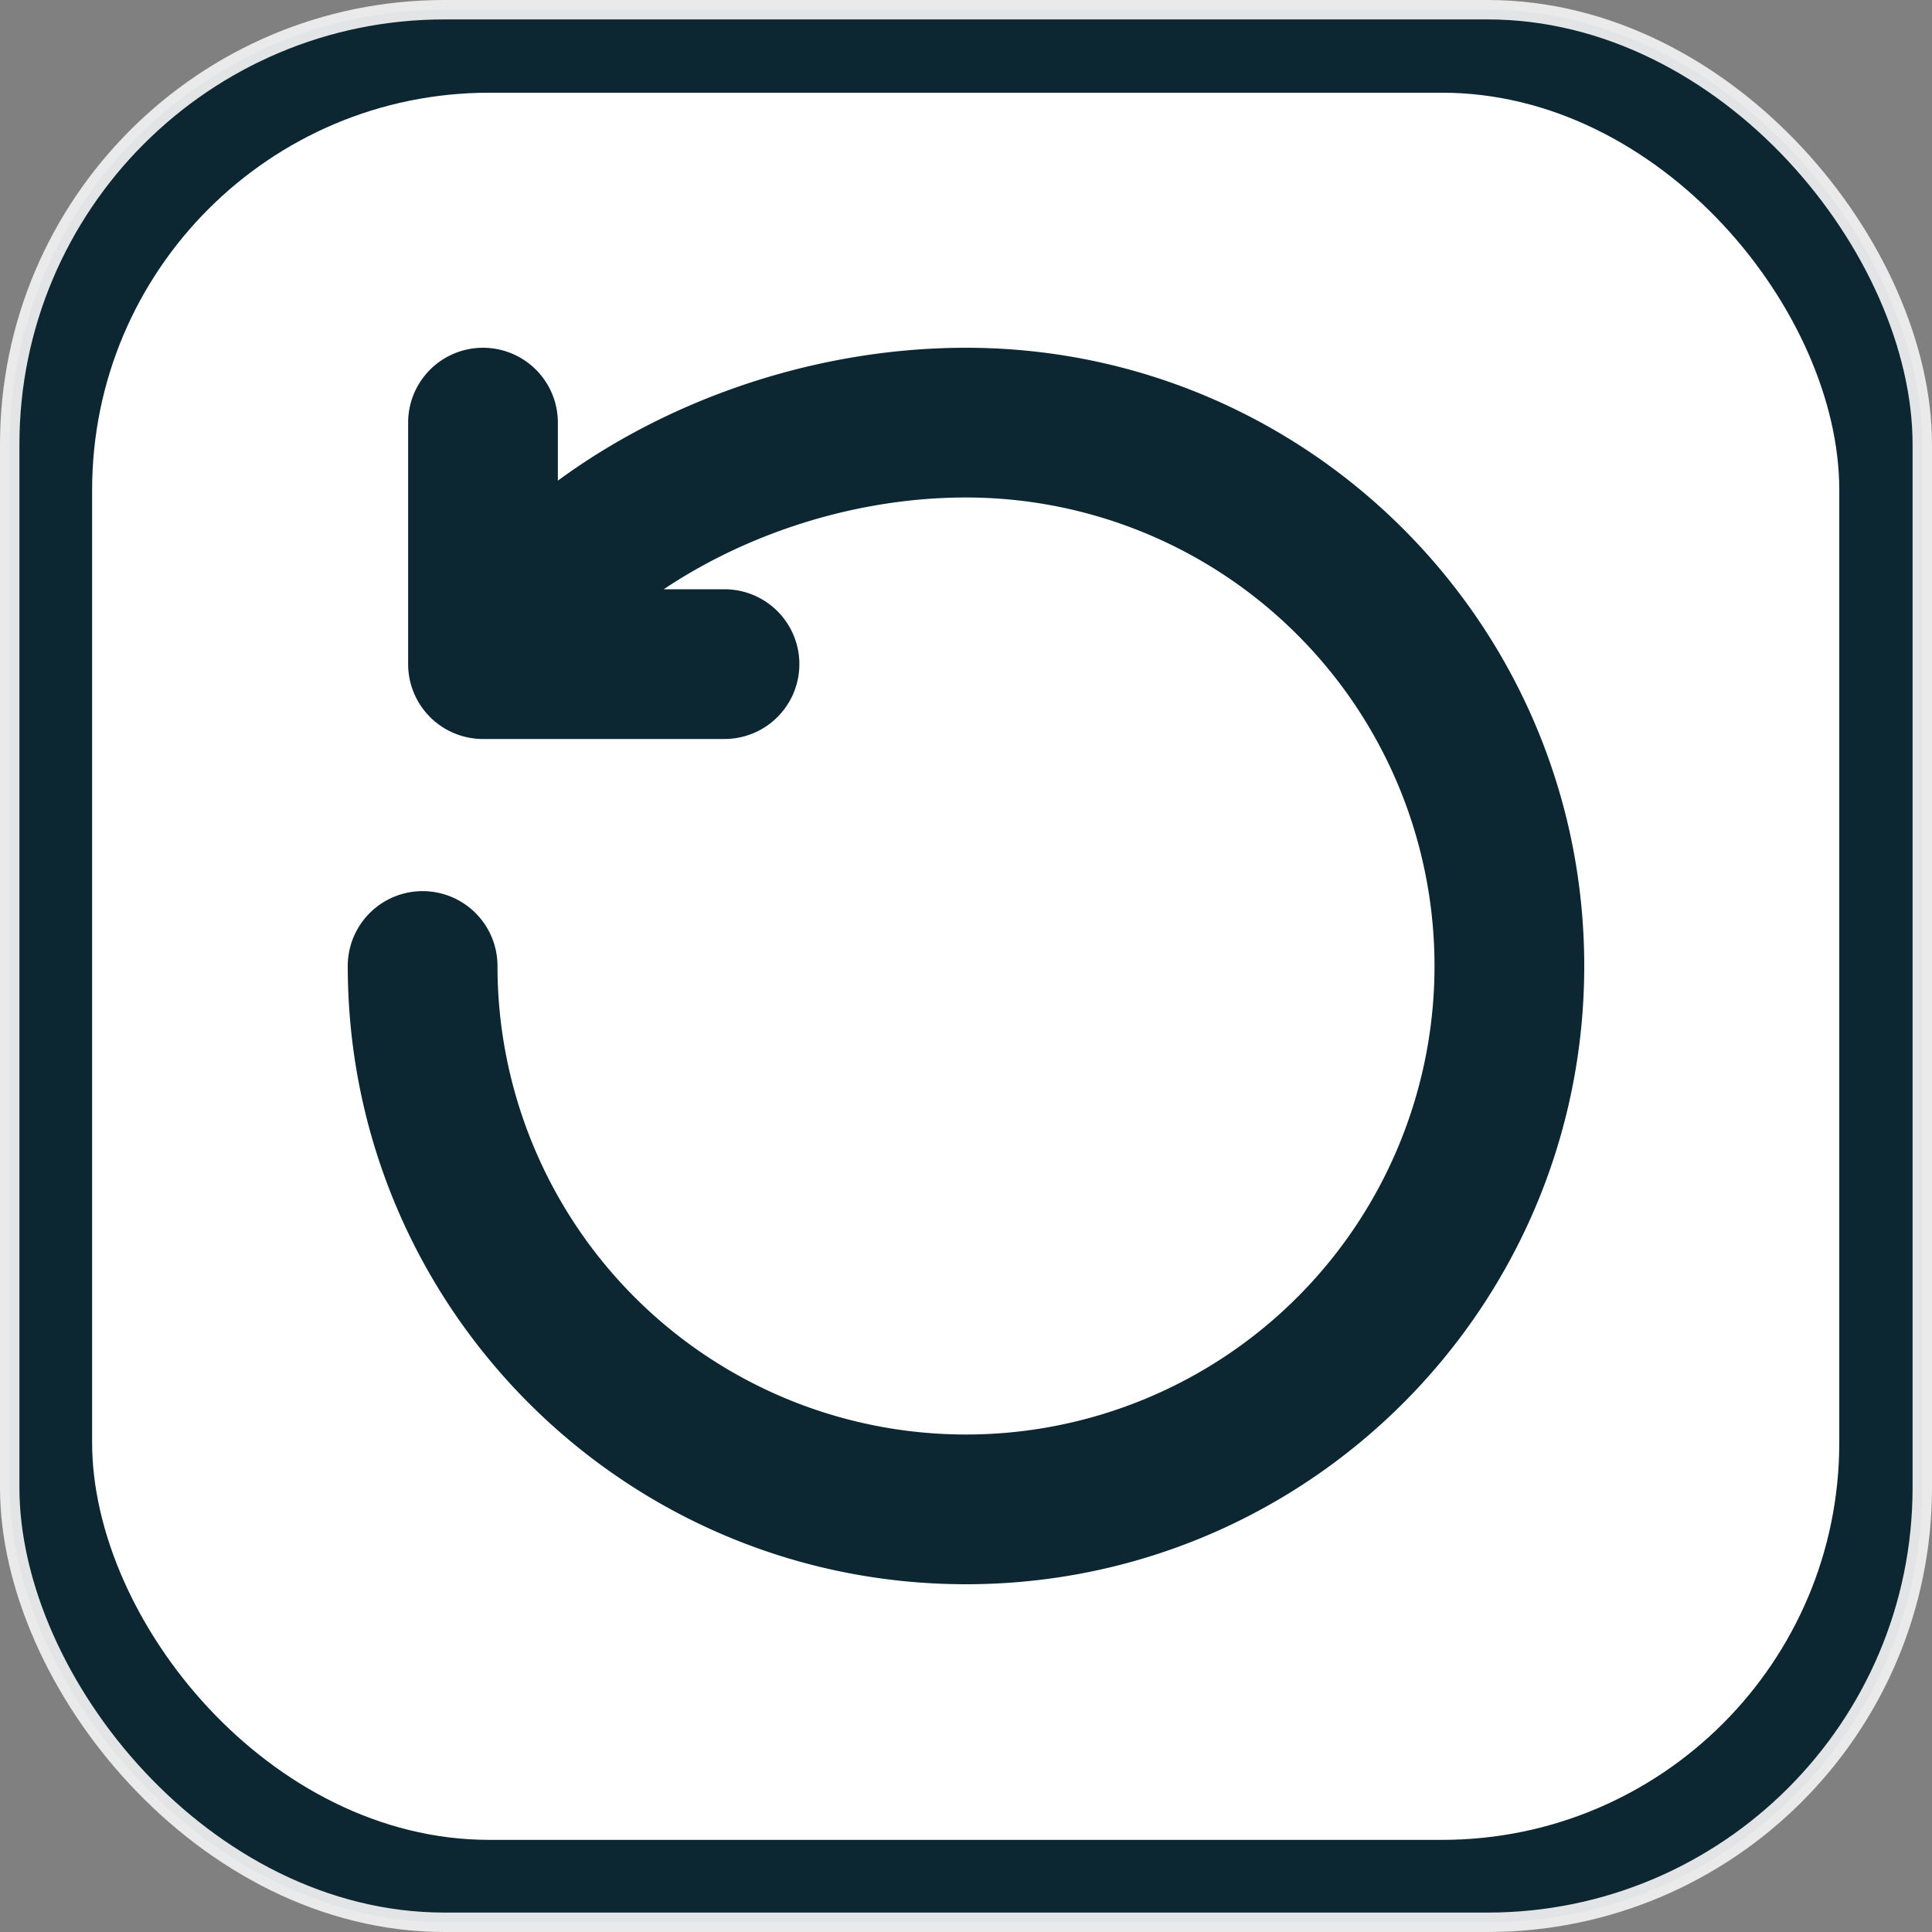 <?xml version="1.0" encoding="UTF-8" standalone="no"?>
<!-- Created with Inkscape (http://www.inkscape.org/) -->

<svg
   width="200mm"
   height="200mm"
   viewBox="0 0 200 200"
   version="1.1"
   id="svg5"
   inkscape:version="1.3 (0e150ed6c4, 2023-07-21)"
   sodipodi:docname="goBack.svg"
   inkscape:export-filename="home.svg"
   inkscape:export-xdpi="25.4"
   inkscape:export-ydpi="25.4"
   xmlns:inkscape="http://www.inkscape.org/namespaces/inkscape"
   xmlns:sodipodi="http://sodipodi.sourceforge.net/DTD/sodipodi-0.dtd"
   xmlns="http://www.w3.org/2000/svg"
   xmlns:svg="http://www.w3.org/2000/svg">
  <rect x="0" y="0" width="200" height="200" fill="#808080" stroke="none"/>
  <sodipodi:namedview
     id="namedview7"
     pagecolor="#505050"
     bordercolor="#eeeeee"
     borderopacity="1"
     inkscape:pageshadow="0"
     inkscape:pageopacity="0"
     inkscape:pagecheckerboard="0"
     inkscape:document-units="mm"
     showgrid="false"
     width="200mm"
     inkscape:zoom="1.0998546"
     inkscape:cx="308.22256"
     inkscape:cy="423.23776"
     inkscape:window-width="1920"
     inkscape:window-height="1001"
     inkscape:window-x="-9"
     inkscape:window-y="-9"
     inkscape:window-maximized="1"
     inkscape:current-layer="layer1"
     inkscape:showpageshadow="0"
     inkscape:deskcolor="#505050" />
  <defs
     id="defs2" />
  <g
     inkscape:label="Layer 1"
     inkscape:groupmode="layer"
     id="layer1"
     transform="translate(-24.496,-32.708)">
    <rect
       style="fill:#0c2731;fill-opacity:1;stroke:#f0f0f0;stroke-width:2.01;stroke-miterlimit:4;stroke-dasharray:none;stroke-opacity:0.941"
       id="rect382"
       width="197.99"
       height="197.99"
       x="25.501"
       y="33.713"
       ry="45.007" />
    <rect
       style="fill:#ffffff;fill-opacity:1;stroke:none;stroke-width:1.836;stroke-miterlimit:4;stroke-dasharray:none;stroke-opacity:0.941"
       id="rect382-3"
       width="180.864"
       height="180.864"
       x="34.033"
       y="42.306"
       ry="41.114" />
    <path
       d="M 88.633,95.208 C 98.196,87.483 111.39,82.708 124.496,82.708 a 50,50 0 1 1 -50,50 6.25,6.25 0 0 0 -12.5,0 c 0,34.519 27.981,62.5 62.5,62.5 34.519,0 62.5,-27.981 62.5,-62.5 0,-34.519 -27.981,-62.5 -62.5,-62.5 -15.931,0 -31.919,5.725 -43.75,15.306 v -9.056 a 6.25,6.25 0 0 0 -12.5,0 V 101.458 a 6.25,6.25 0 0 0 6.25,6.25 h 25 a 6.25,6.25 0 0 0 0,-12.5 z"
       fill="#000000"
       fill-rule="nonzero"
       id="path1-9"
       style="fill:#0c2731;fill-opacity:1;stroke:#0c2731;stroke-width:3;stroke-dasharray:none;stroke-opacity:1"
       inkscape:label="path1" />
  </g>
</svg>
